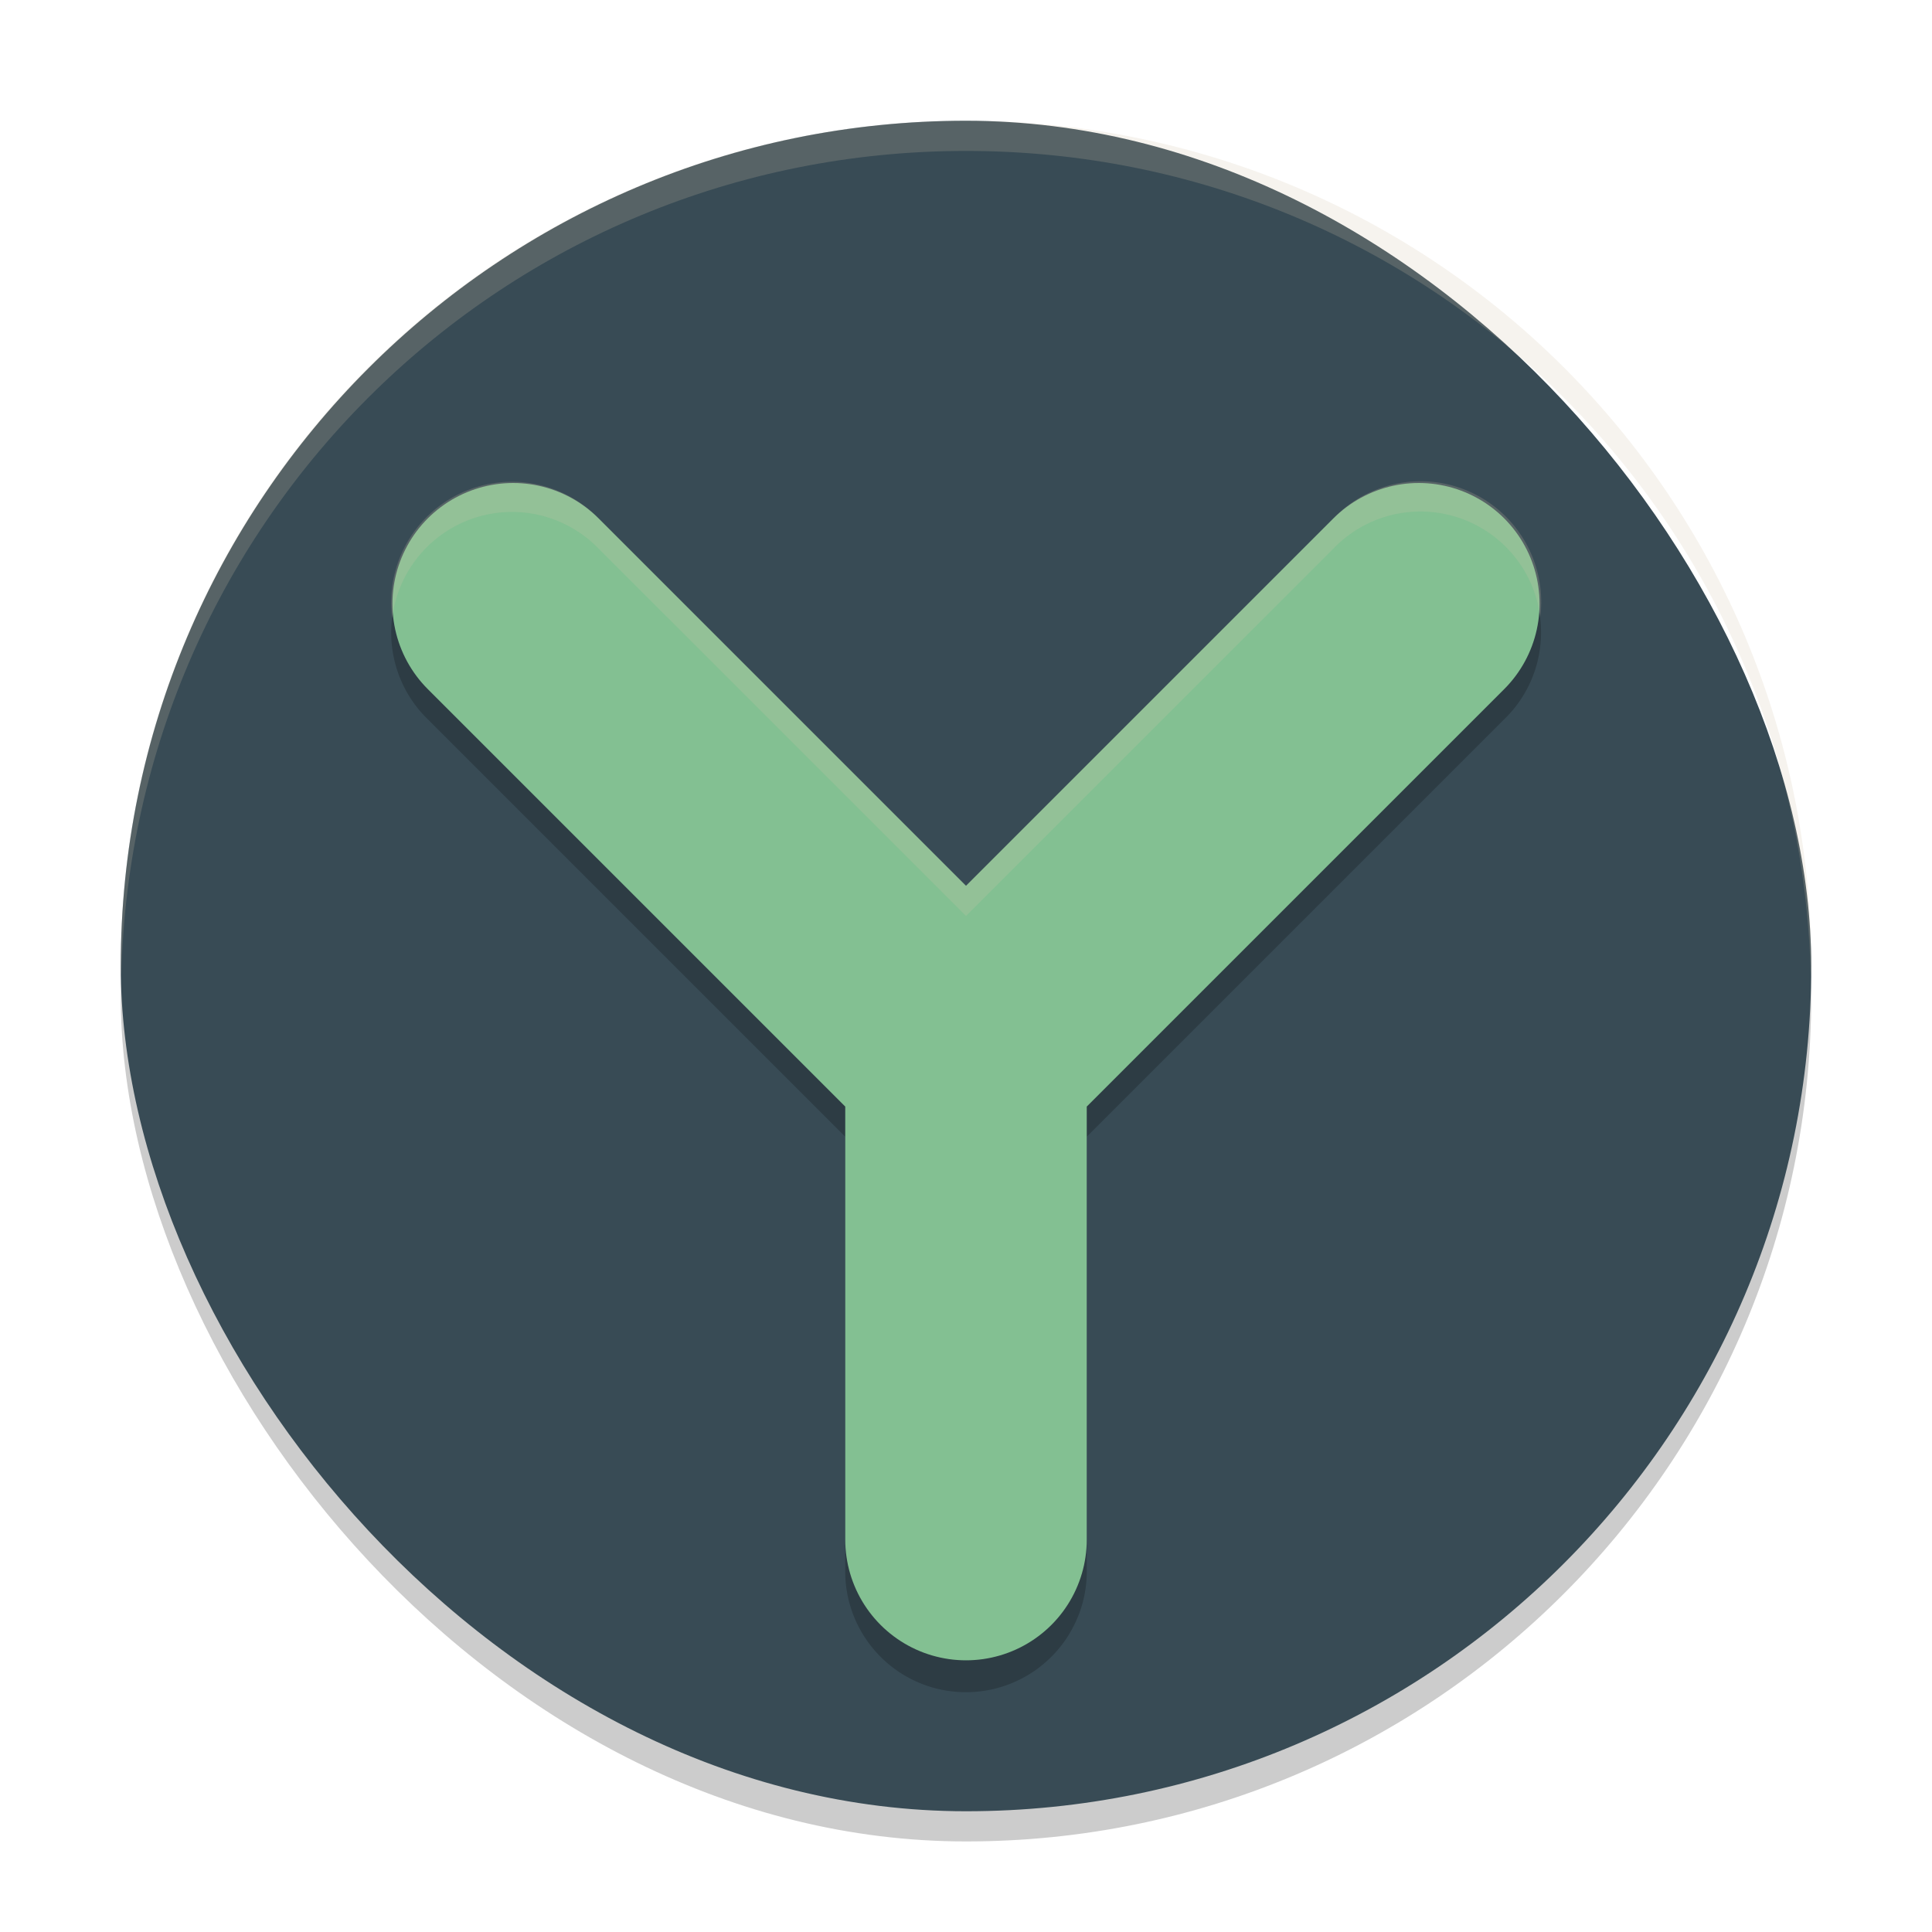 <svg xmlns="http://www.w3.org/2000/svg" width="64" height="64" version="1">
 <rect style="opacity:0.2" width="56" height="56" x="4" y="5" rx="28" ry="28"/>
 <rect style="fill:#384b55" width="56" height="56" x="4" y="4" rx="28" ry="28"/>
 <path style="opacity:0.2" d="m 16.959,16.959 a 4,4 0 0 0 -2.787,6.869 L 28,37.656 v 14.344 a 4,4 0 0 0 0.014,0.4 4,4 0 0 0 0.279,1.162 4,4 0 0 0 0.611,1.027 4,4 0 0 0 0.887,0.803 4,4 0 0 0 0.344,0.203 4,4 0 0 0 0.74,0.301 4,4 0 0 0 0.785,0.146 4,4 0 0 0 1.193,-0.078 4,4 0 0 0 1.117,-0.428 4,4 0 0 0 0.338,-0.213 4,4 0 0 0 0.314,-0.248 4,4 0 0 0 0.775,-0.908 4,4 0 0 0 0.193,-0.352 A 4,4 0 0 0 35.75,53.449 4,4 0 0 0 35.871,53.068 4,4 0 0 0 36,52 V 37.656 L 49.828,23.828 a 4,4 0 1 0 -5.656,-5.656 L 32,30.343 19.828,18.172 a 4,4 0 0 0 -2.869,-1.213 z"/>
 <path style="fill:none;stroke:#83c092;stroke-width:8;stroke-linecap:round;stroke-linejoin:round" d="M 47,20 32,35 V 51 M 17,20 32,35 v 16"/>
 <path style="opacity:0.2;fill:#d3c6aa" d="M 32 4 C 16.488 4 4 16.488 4 32 C 4 32.113 4.011 32.224 4.018 32.336 C 4.369 17.134 16.711 5 32 5 C 47.289 5 59.631 17.134 59.982 32.336 C 59.989 32.224 60 32.113 60 32 C 60 16.488 47.512 4 32 4 z"/>
 <path style="opacity:0.2;fill:#d3c6aa" d="M 46.963 15.943 A 4 4 0 0 0 44.172 17.172 L 32 29.344 L 19.828 17.172 A 4 4 0 0 0 16.959 15.959 A 4 4 0 0 0 12.992 20.48 A 4 4 0 0 1 16.959 16.959 A 4 4 0 0 1 19.828 18.172 L 32 30.344 L 44.172 18.172 A 4 4 0 0 1 51.023 20.443 A 4 4 0 0 0 46.963 15.943 z"/>
</svg>

